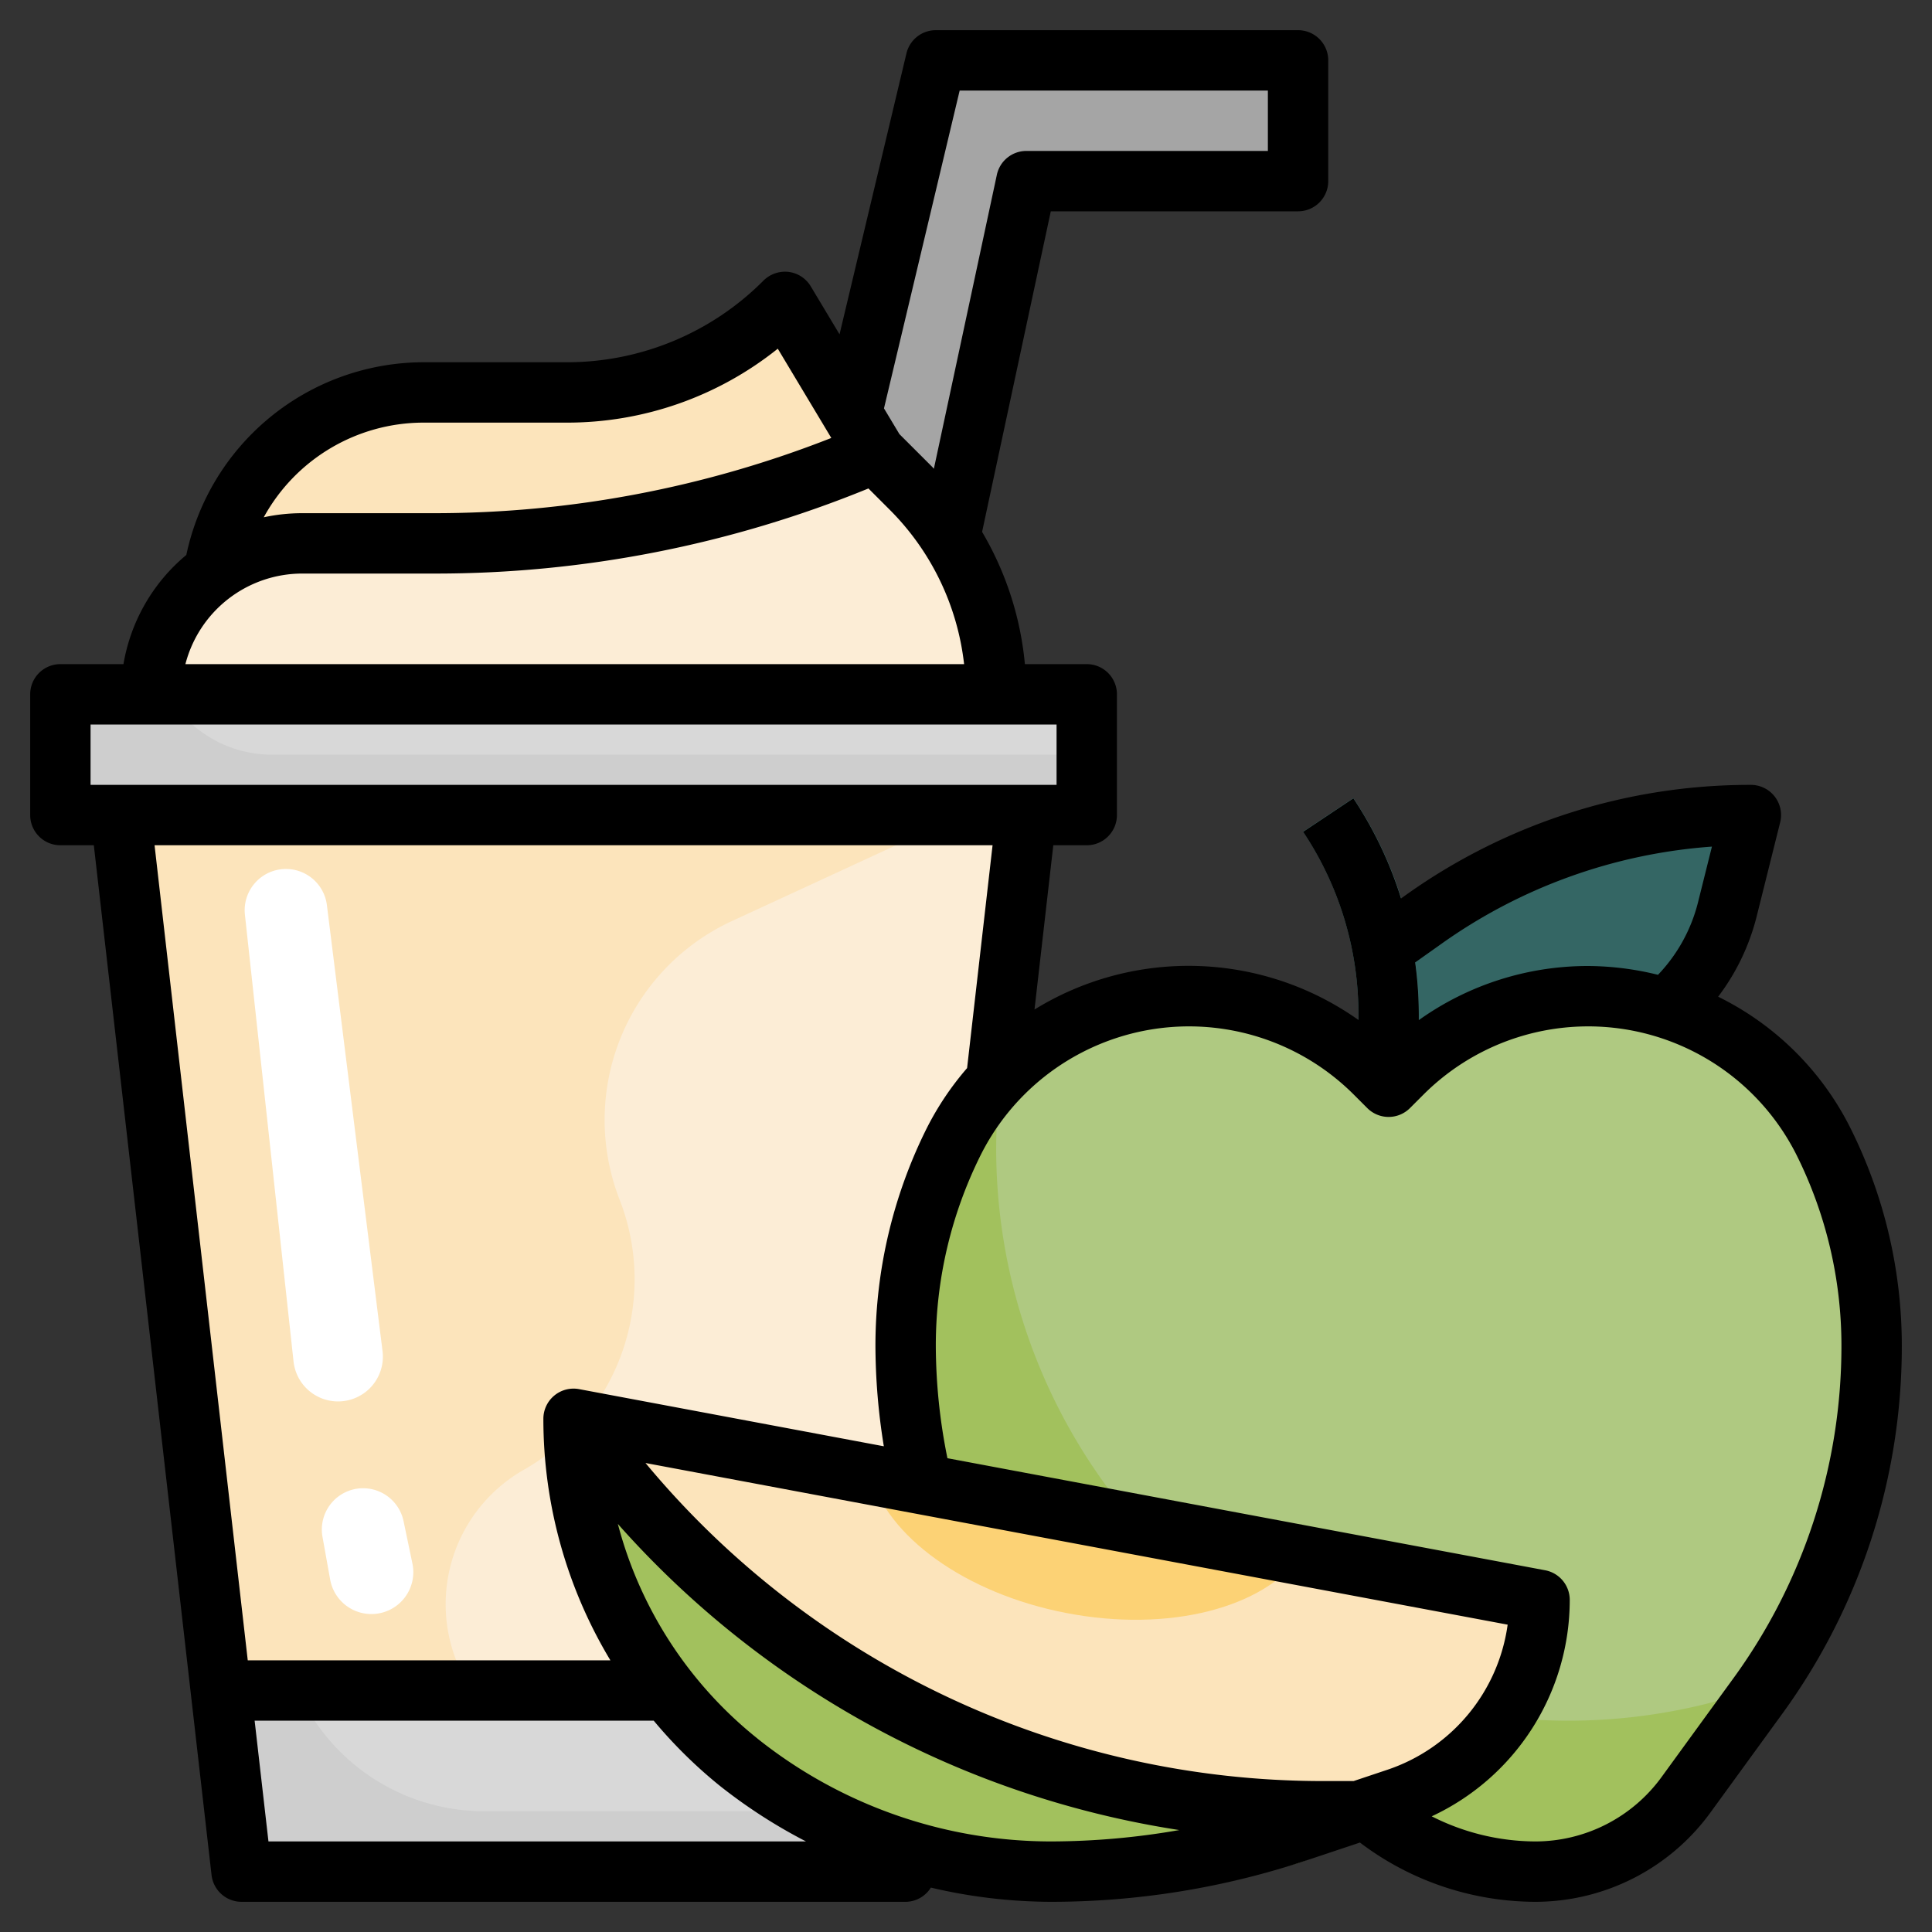 <svg id="Layer_3" height="512" viewBox="0 0 64 64" width="512" xmlns="http://www.w3.org/2000/svg" data-name="Layer 3"><rect x="0" y="0" width="64" height="64" fill="#333333" stroke="none"/><path d="m31.474 17.79 2.526-11.79h9v-4h-12l-2.784 11.693-1.622 6.178z" fill="#a5a5a5"/><path d="m34 27-4 35h-22l-4-35z" fill="#fcedd6"/><path d="m24.24 30.514 7.607-3.514h-27.847l4 35h15.112l-6.312-4.768a5.125 5.125 0 0 1 .553-8.544 7.258 7.258 0 0 0 3.173-8.946 7.259 7.259 0 0 1 3.714-9.228z" fill="#fce4bb"/><path d="m7.08 18.941a7 7 0 0 1 6.92-5.941h4.757a10.242 10.242 0 0 0 7.243-3l3 5-2.653 3.941z" fill="#fce4bb"/><path d="m2 23h34v4h-34z" fill="#cecece"/><path d="m5 23a5 5 0 0 1 5-5h4.384a37.112 37.112 0 0 0 14.616-3l1.172 1.172a9.656 9.656 0 0 1 2.828 6.828z" fill="#fcedd6"/><path d="m8 62h22l.686-6h-23.372z" fill="#cecece"/><path d="m16.039 60h14.19l.457-4h-20.818a6.766 6.766 0 0 0 6.171 4z" fill="#d8d8d8"/><path d="m9 25h27v-2h-30.445a3.982 3.982 0 0 0 3.445 2z" fill="#d8d8d8"/><path d="m9.472 28.786a1.368 1.368 0 0 0 -1.359 1.514l1.611 14.8a1.483 1.483 0 0 0 1.476 1.324 1.484 1.484 0 0 0 1.472-1.667l-1.843-14.773a1.367 1.367 0 0 0 -1.357-1.198z" fill="#fff"/><path d="m10.682 50.905.255 1.42a1.388 1.388 0 0 0 1.405 1.142 1.388 1.388 0 0 0 1.321-1.667l-.295-1.412a1.37 1.37 0 0 0 -1.339-1.088 1.368 1.368 0 0 0 -1.347 1.605z" fill="#fff"/><path d="m45.8 31.429 1.319-.942a18.722 18.722 0 0 1 10.881-3.487l-.787 3.149a6.4 6.4 0 0 1 -6.213 4.851l-5.2 4.5z" fill="#346664"/><path d="m47 36h-2v-2.4a10.878 10.878 0 0 0 -1.832-6.05l1.664-1.11a12.873 12.873 0 0 1 2.168 7.16z" fill="#4e8986"/><path d="m46 60 1.449.966a6.158 6.158 0 0 0 3.415 1.034 6.158 6.158 0 0 0 4.98-2.536l2.366-3.252a19.82 19.82 0 0 0 3.79-11.656 15.055 15.055 0 0 0 -1.59-6.736 8.719 8.719 0 0 0 -7.8-4.82 8.72 8.72 0 0 0 -6.165 2.554l-.445.446-.446-.446a8.72 8.72 0 0 0 -6.165-2.554 8.719 8.719 0 0 0 -7.8 4.82 15.055 15.055 0 0 0 -1.589 6.736 19.82 19.82 0 0 0 3.79 11.656l2.366 3.252a6.158 6.158 0 0 0 4.98 2.536 6.158 6.158 0 0 0 3.415-1.034z" fill="#a2c15d"/><path d="m52.611 33a8.72 8.72 0 0 0 -6.165 2.554l-.446.446-.446-.446a8.7 8.7 0 0 0 -12.392.081 19.219 19.219 0 0 0 -.162 2.365 18.955 18.955 0 0 0 25.449 17.853 19.806 19.806 0 0 0 3.551-11.297 15.055 15.055 0 0 0 -1.59-6.736 8.719 8.719 0 0 0 -7.799-4.82z" fill="#afc981"/><path d="m45 60-16.7.316-9.3-13.316 32 6a6.937 6.937 0 0 1 -4.743 6.581z" fill="#fce4bb"/><path d="m45 60h-1.189a30.177 30.177 0 0 1 -24.811-13 14.565 14.565 0 0 0 5.466 11.373 16.553 16.553 0 0 0 10.34 3.627 25.839 25.839 0 0 0 8.171-1.326z" fill="#a2c15d"/><path d="m28.834 48.844c.532 2.027 3.109 3.935 6.482 4.588 3.423.662 6.565-.181 7.778-1.914z" fill="#fcd275"/><path d="m45 60h-1.189a30.177 30.177 0 0 1 -24.811-13 14.565 14.565 0 0 0 5.466 11.373 16.553 16.553 0 0 0 10.34 3.627 25.839 25.839 0 0 0 8.171-1.326z" fill="#a2c15d"/><path d="m56.916 33.017a7.355 7.355 0 0 0 1.267-2.625l.787-3.149a1 1 0 0 0 -.97-1.243 19.622 19.622 0 0 0 -11.465 3.674l-.123.088a12.9 12.9 0 0 0 -1.58-3.317l-1.664 1.11a10.878 10.878 0 0 1 1.832 6.045v.188a9.726 9.726 0 0 0 -10.731-.346l.623-5.442h1.108a1 1 0 0 0 1-1v-4a1 1 0 0 0 -1-1h-2.049a10.535 10.535 0 0 0 -1.418-4.381l2.276-10.619h8.191a1 1 0 0 0 1-1v-4a1 1 0 0 0 -1-1h-12a1 1 0 0 0 -.973.769l-2.216 9.306-.954-1.59a1 1 0 0 0 -.735-.478 1.014 1.014 0 0 0 -.829.286 9.18 9.18 0 0 1 -6.535 2.707h-4.758a8.049 8.049 0 0 0 -7.828 6.384 6 6 0 0 0 -2.082 3.616h-2.09a1 1 0 0 0 -1 1v4a1 1 0 0 0 1 1h1.108l3.9 34.114a1 1 0 0 0 .992.886h22a.993.993 0 0 0 .836-.471 17.515 17.515 0 0 0 3.971.471 26.792 26.792 0 0 0 8.487-1.377l1.756-.586.058.044a9.656 9.656 0 0 0 5.756 1.919 7.181 7.181 0 0 0 5.789-2.947l2.366-3.253a20.694 20.694 0 0 0 3.981-12.244 16.137 16.137 0 0 0 -1.7-7.183 9.668 9.668 0 0 0 -4.384-4.356zm-9.216-1.717a17.621 17.621 0 0 1 9.01-3.255l-.465 1.861a5.352 5.352 0 0 1 -1.322 2.386 9.824 9.824 0 0 0 -2.312-.292 9.64 9.64 0 0 0 -5.611 1.793v-.193a12.939 12.939 0 0 0 -.12-1.719zm-15.91-28.3h10.21v2h-8a1 1 0 0 0 -.978.791l-2.086 9.736c-.02-.02-.037-.042-.057-.063l-1.085-1.084-.511-.852zm-17.79 11h4.758a11.162 11.162 0 0 0 7.007-2.449l1.773 2.957a35.886 35.886 0 0 1 -13.154 2.492h-4.384a6.048 6.048 0 0 0 -1.263.136 6.043 6.043 0 0 1 5.263-3.136zm-4 5h4.384a37.873 37.873 0 0 0 14.384-2.819l.7.7a8.592 8.592 0 0 1 2.469 5.119h-25.795a4 4 0 0 1 3.858-3zm-7 5h32v2h-32zm2.12 4h27.76l-.844 7.382a9.771 9.771 0 0 0 -1.336 1.991 16.137 16.137 0 0 0 -1.7 7.183 20.956 20.956 0 0 0 .278 3.354l-10.093-1.893a1 1 0 0 0 -1.185.983 15.5 15.5 0 0 0 2.22 8h-12.013zm40.82 30.632-1.1.368h-1.028a29.174 29.174 0 0 1 -22.429-10.536l28.56 5.355a5.926 5.926 0 0 1 -4.003 4.813zm-37.047 2.368-.458-4h13.221a15.675 15.675 0 0 0 2.185 2.154 17.5 17.5 0 0 0 2.859 1.846zm16.2-3.408a13.483 13.483 0 0 1 -4.626-7.11 31.181 31.181 0 0 0 18.6 10.141 24.869 24.869 0 0 1 -4.26.377 15.608 15.608 0 0 1 -9.716-3.408zm32.307-1.968-2.365 3.252a5.175 5.175 0 0 1 -4.171 2.124 7.642 7.642 0 0 1 -3.437-.832 7.912 7.912 0 0 0 4.573-7.168 1 1 0 0 0 -.815-.983l-19.8-3.712a18.906 18.906 0 0 1 -.385-3.749 14.142 14.142 0 0 1 1.484-6.289 7.72 7.72 0 0 1 12.363-2.006l.446.446a1 1 0 0 0 1.414 0l.446-.446a7.72 7.72 0 0 1 12.363 2.006 14.142 14.142 0 0 1 1.484 6.289 18.7 18.7 0 0 1 -3.6 11.068z"/></svg>